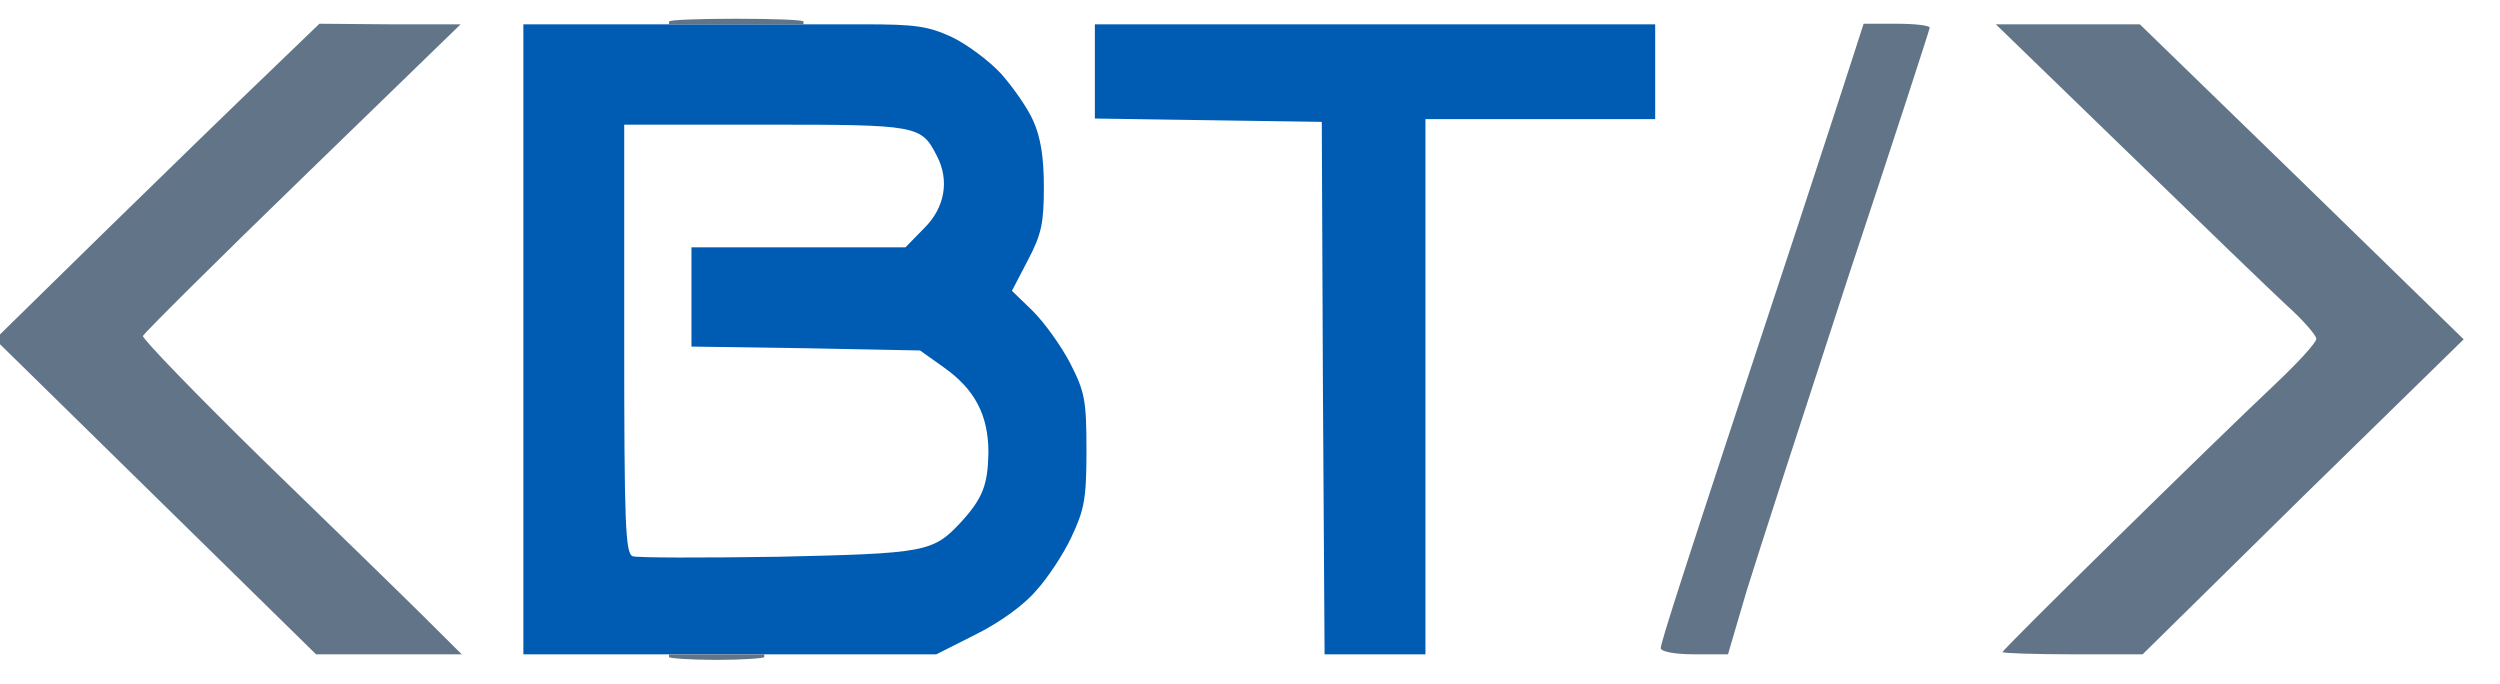 <svg width="95" height="26" viewBox="0 0 95 26" fill="none" xmlns="http://www.w3.org/2000/svg">
<g clip-path="url(#clip0_2428_8145)">
<path fill-rule="evenodd" clip-rule="evenodd" d="M25.424 0.924H27.979H30.533H32.812C34.77 0.924 35.26 0.987 36.176 1.411C36.751 1.687 37.602 2.322 38.049 2.809C38.496 3.318 39.05 4.102 39.263 4.589C39.54 5.203 39.667 5.966 39.667 7.089C39.667 8.466 39.582 8.89 39.071 9.865L38.454 11.051L39.242 11.814C39.689 12.259 40.328 13.148 40.668 13.805C41.222 14.886 41.286 15.204 41.286 17.131C41.286 18.975 41.2 19.377 40.711 20.415C40.413 21.051 39.816 21.962 39.369 22.449C38.901 23 37.986 23.657 37.091 24.102L35.58 24.864H32.407C30.661 24.864 29.192 24.864 29.149 24.864H29.043H28.085C27.553 24.864 27.063 24.864 27.02 24.864C26.956 24.864 26.573 24.864 26.169 24.864H25.424H25.317C25.253 24.864 23.997 24.864 22.549 24.864H19.888V12.894V0.924H22.656H25.424ZM24.04 21.136C23.763 21.03 23.72 19.907 23.72 12.873V4.737H29.086C34.898 4.737 35.005 4.759 35.601 5.924C36.09 6.856 35.899 7.894 35.132 8.657L34.408 9.398H30.342H26.275V11.284V13.17L30.619 13.233L34.962 13.318L35.856 13.954C37.027 14.78 37.56 15.754 37.56 17.195C37.538 18.424 37.347 18.932 36.516 19.843C35.452 20.987 35.175 21.03 29.575 21.157C26.701 21.199 24.21 21.199 24.04 21.136Z" fill="#005CB3"/>
<path fill-rule="evenodd" clip-rule="evenodd" d="M50.271 14.737L50.228 4.631L45.906 4.568L41.605 4.504V2.703V0.924H52.251H62.897V2.725V4.526H58.532H54.167V14.695V24.864H52.251H50.334L50.271 14.737Z" fill="#005CB3"/>
<path fill-rule="evenodd" clip-rule="evenodd" d="M5.899 18.868L-0.19 12.894L4.047 8.741C6.367 6.474 9.135 3.784 10.2 2.767L12.137 0.902L14.82 0.924H17.503L11.499 6.75C8.199 9.949 5.473 12.661 5.431 12.767C5.409 12.873 7.453 14.991 10.008 17.491C12.563 19.97 15.31 22.64 16.098 23.424L17.546 24.864H14.778H12.01L5.899 18.868Z" fill="#627588"/>
<path fill-rule="evenodd" clip-rule="evenodd" d="M63.109 24.631C63.109 24.419 63.855 22.068 68.326 8.551C69.305 5.563 70.263 2.64 70.455 2.025L70.817 0.902H72.073C72.754 0.902 73.329 0.966 73.329 1.051C73.329 1.114 71.924 5.436 70.199 10.627C68.496 15.839 66.772 21.157 66.367 22.47L65.664 24.864H64.387C63.62 24.864 63.109 24.758 63.109 24.631Z" fill="#627588"/>
<path fill-rule="evenodd" clip-rule="evenodd" d="M76.097 24.779C76.097 24.674 84.082 16.835 86.466 14.589C87.318 13.784 88.02 13.021 88.02 12.873C88.02 12.746 87.509 12.152 86.892 11.602C86.275 11.03 83.549 8.402 80.803 5.733L75.842 0.924H78.567H81.314L87.467 6.898L93.62 12.894L87.509 18.869L81.42 24.864H78.759C77.29 24.864 76.097 24.822 76.097 24.779Z" fill="#627588"/>
<path fill-rule="evenodd" clip-rule="evenodd" d="M25.423 24.864H26.169C26.573 24.864 26.956 24.864 27.02 24.864C27.063 24.864 27.552 24.864 28.085 24.864H29.043V24.97C29.043 25.013 28.212 25.076 27.233 25.076C26.232 25.076 25.423 25.013 25.423 24.97V24.864Z" fill="#627588"/>
<path fill-rule="evenodd" clip-rule="evenodd" d="M25.423 0.924V0.818C25.423 0.754 26.573 0.712 27.978 0.712C29.384 0.712 30.533 0.754 30.533 0.818V0.924H27.978H25.423Z" fill="#627588"/>
</g>
<defs>
<clipPath id="clip0_2428_8145">
<rect width="95" height="25" fill="white" transform="translate(0 0.5)"/>
</clipPath>
</defs>
</svg>
